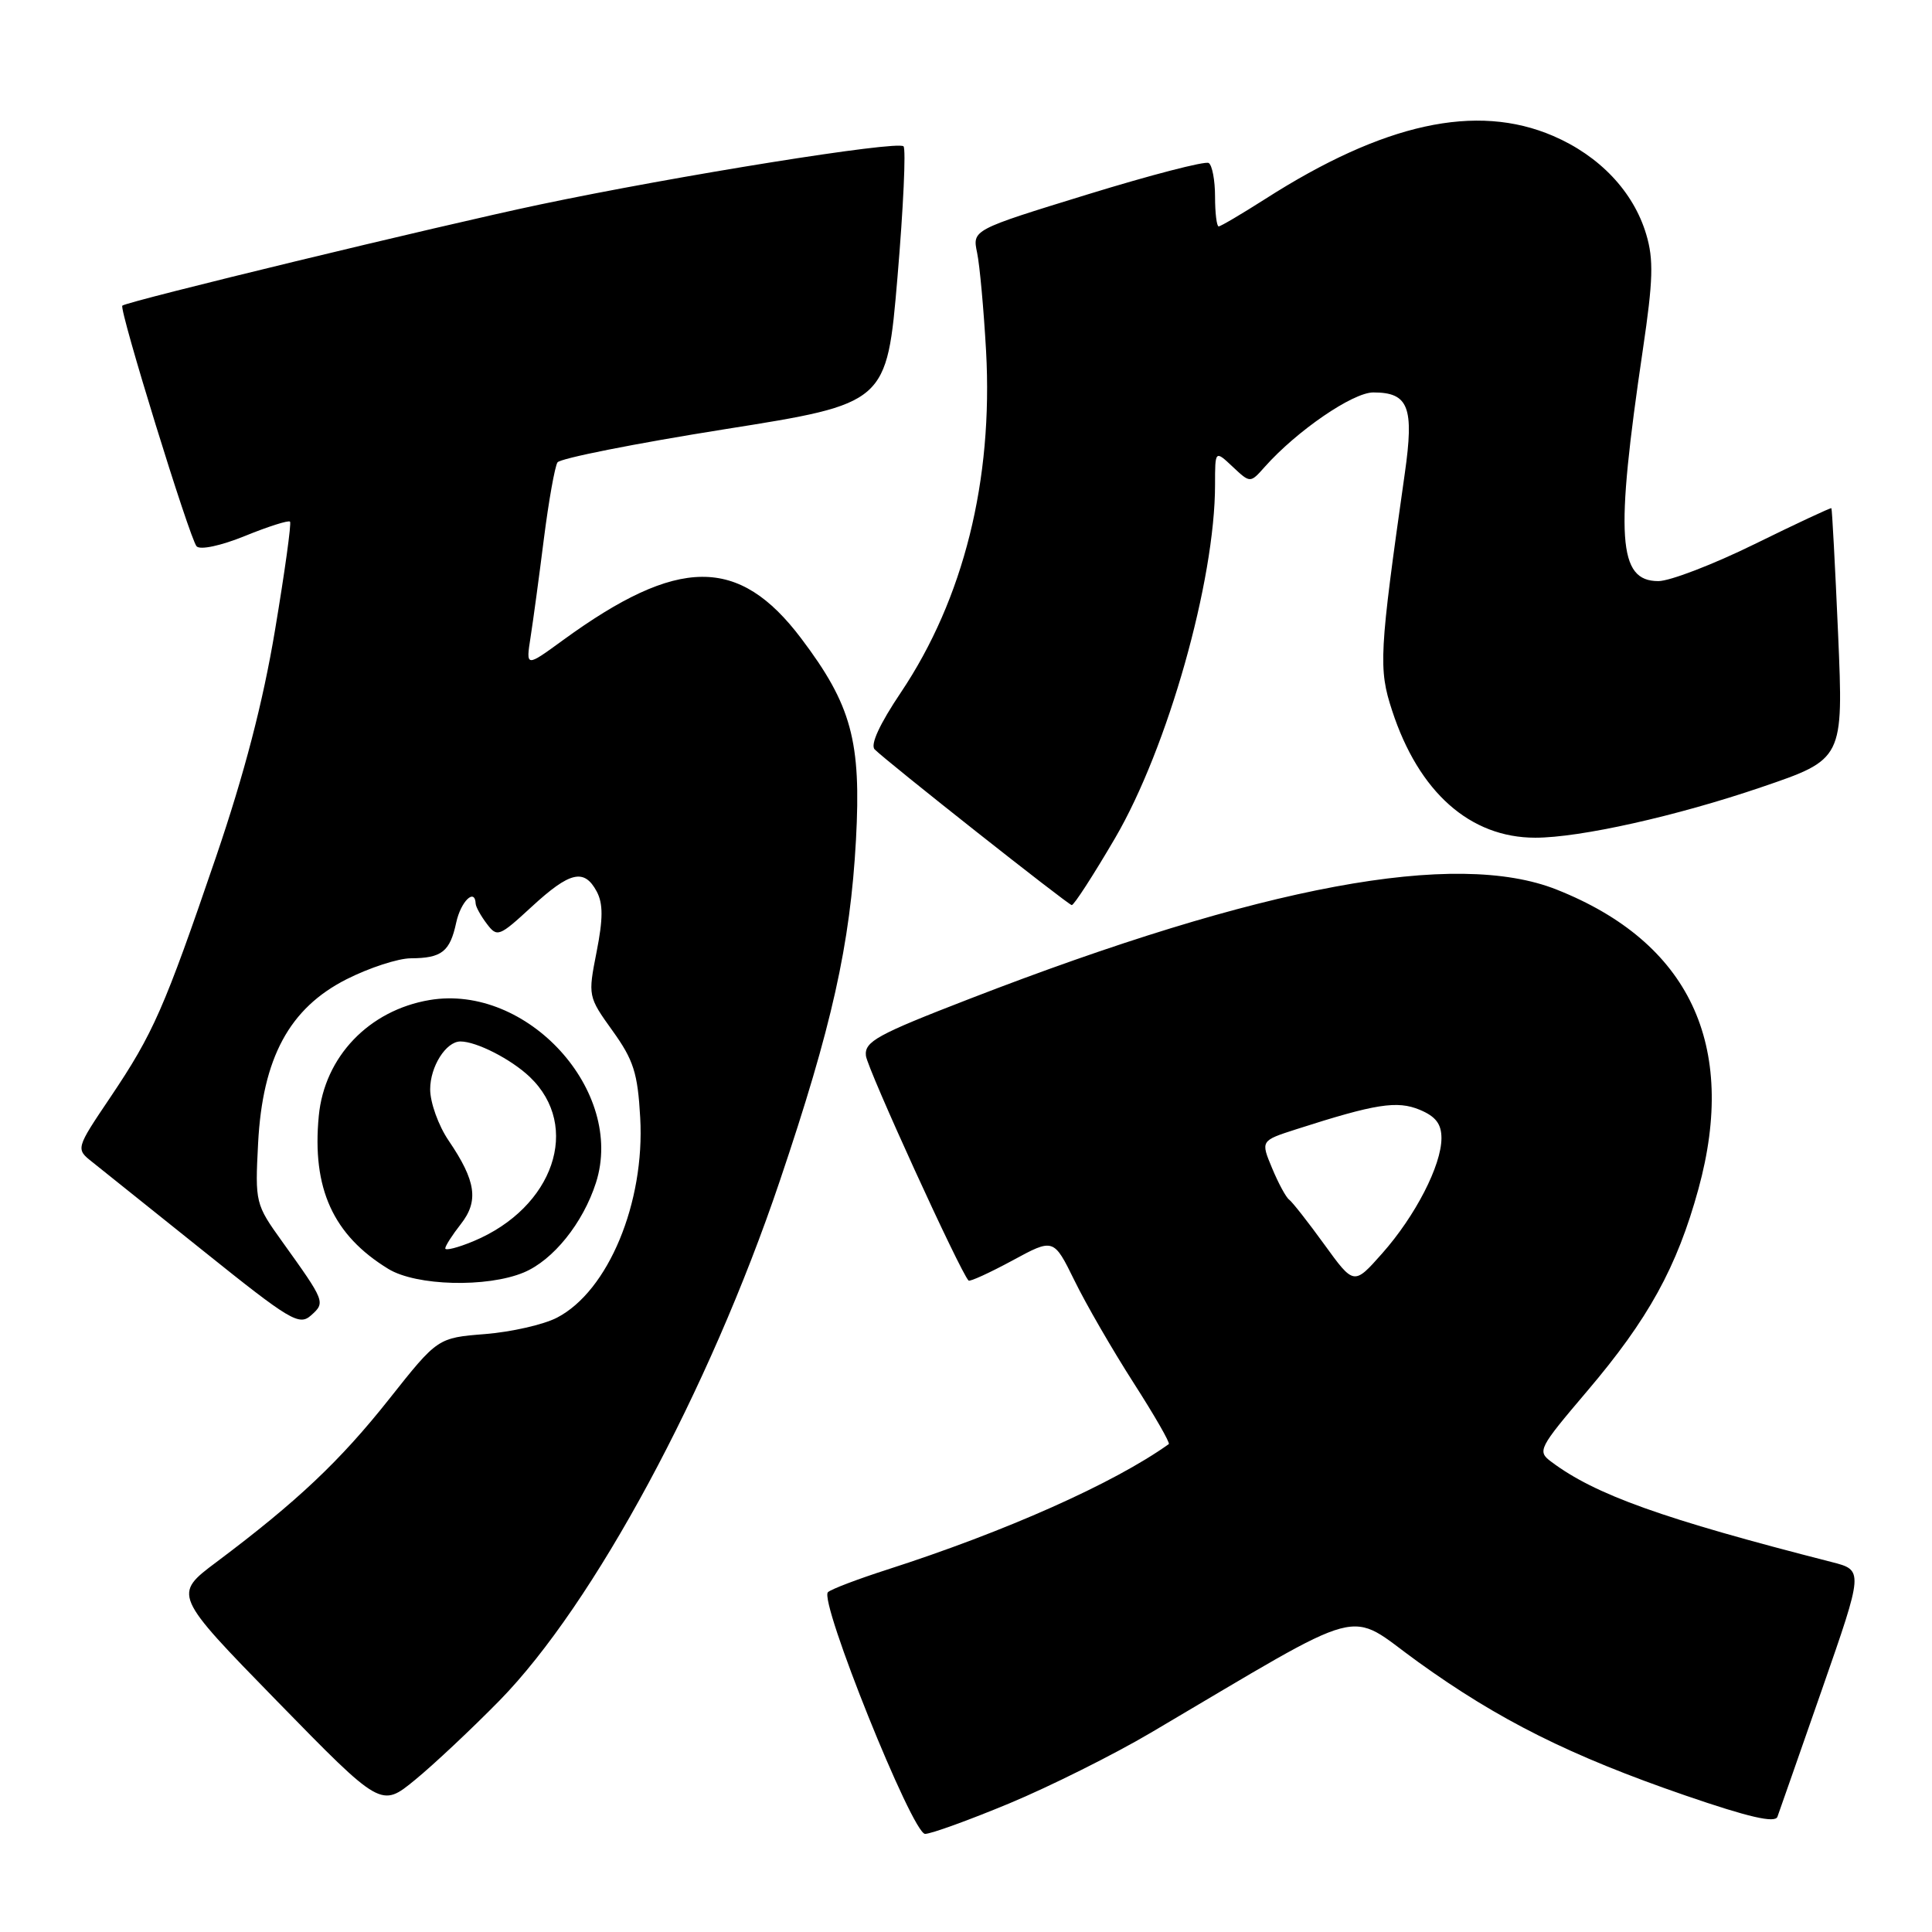 <?xml version="1.0" encoding="UTF-8" standalone="no"?>
<!DOCTYPE svg PUBLIC "-//W3C//DTD SVG 1.1//EN" "http://www.w3.org/Graphics/SVG/1.1/DTD/svg11.dtd" >
<svg xmlns="http://www.w3.org/2000/svg" xmlns:xlink="http://www.w3.org/1999/xlink" version="1.1" viewBox="0 0 256 256">
 <g >
 <path fill="currentColor"
d=" M 133.76 238.95 C 139.11 236.72 147.55 232.51 152.50 229.59 C 181.85 212.29 178.23 213.25 187.87 220.19 C 198.59 227.92 208.10 232.67 223.29 237.90 C 231.72 240.80 235.21 241.60 235.52 240.73 C 235.77 240.05 238.43 232.43 241.45 223.78 C 246.93 208.06 246.93 208.06 242.71 206.98 C 220.29 201.25 211.37 198.06 205.55 193.69 C 203.67 192.29 203.86 191.92 210.28 184.36 C 218.42 174.79 222.21 167.91 225.05 157.55 C 230.29 138.45 223.84 124.84 206.25 117.87 C 192.88 112.57 167.24 117.34 128.50 132.34 C 116.19 137.10 114.53 138.01 114.74 139.90 C 114.94 141.64 127.24 168.57 128.34 169.68 C 128.52 169.85 131.12 168.66 134.14 167.03 C 139.61 164.06 139.61 164.06 142.38 169.69 C 143.89 172.79 147.41 178.87 150.19 183.21 C 152.97 187.54 155.08 191.21 154.87 191.35 C 147.61 196.54 133.22 202.95 117.50 208.00 C 113.65 209.24 110.14 210.57 109.71 210.97 C 108.47 212.09 120.89 243.00 122.58 243.00 C 123.37 243.00 128.40 241.18 133.76 238.95 Z  M 66.19 225.33 C 78.66 212.60 93.96 184.24 103.32 156.50 C 110.25 135.99 112.65 125.21 113.42 111.30 C 114.13 98.21 112.84 93.44 106.16 84.59 C 97.89 73.64 89.86 73.71 74.59 84.83 C 69.68 88.41 69.68 88.41 70.30 84.45 C 70.64 82.28 71.44 76.39 72.07 71.37 C 72.71 66.35 73.52 61.81 73.87 61.27 C 74.21 60.74 84.17 58.76 96.00 56.88 C 117.50 53.47 117.50 53.47 118.92 36.74 C 119.70 27.54 120.06 19.73 119.72 19.39 C 118.93 18.60 89.75 23.27 71.50 27.11 C 58.42 29.86 16.86 39.92 16.21 40.50 C 15.73 40.91 25.15 71.42 26.05 72.39 C 26.53 72.90 29.26 72.32 32.48 71.01 C 35.55 69.76 38.23 68.91 38.43 69.12 C 38.63 69.33 37.73 75.80 36.44 83.50 C 34.84 93.10 32.38 102.52 28.64 113.50 C 21.75 133.67 20.32 136.92 14.64 145.37 C 10.02 152.23 10.02 152.23 12.26 154.00 C 13.49 154.98 20.12 160.29 27.00 165.80 C 38.48 175.01 39.64 175.70 41.22 174.29 C 43.14 172.57 43.10 172.48 37.38 164.50 C 33.85 159.58 33.79 159.37 34.20 151.49 C 34.79 140.18 38.34 133.59 45.93 129.75 C 48.92 128.24 52.74 126.99 54.43 126.98 C 58.53 126.96 59.62 126.11 60.45 122.25 C 61.06 119.43 62.94 117.61 63.03 119.75 C 63.05 120.16 63.71 121.36 64.50 122.40 C 65.88 124.23 66.13 124.13 70.45 120.15 C 75.52 115.48 77.41 115.04 79.07 118.13 C 79.92 119.73 79.92 121.73 79.05 126.14 C 77.90 131.98 77.92 132.06 81.17 136.59 C 83.95 140.46 84.50 142.18 84.83 148.08 C 85.47 159.35 80.59 171.09 73.80 174.60 C 72.03 175.52 67.76 176.49 64.29 176.77 C 57.99 177.27 57.99 177.27 51.55 185.40 C 45.07 193.58 39.34 198.99 28.71 206.96 C 22.93 211.29 22.93 211.29 36.71 225.41 C 50.50 239.53 50.50 239.53 55.00 235.84 C 57.48 233.81 62.51 229.08 66.19 225.33 Z  M 69.40 168.61 C 73.30 166.98 77.25 162.07 78.97 156.71 C 82.85 144.59 69.86 130.33 56.92 132.51 C 48.88 133.87 42.99 140.03 42.24 147.87 C 41.32 157.47 44.14 163.67 51.46 168.14 C 55.16 170.40 64.53 170.64 69.40 168.61 Z  M 147.75 111.06 C 154.73 99.12 161.00 76.94 161.00 64.22 C 161.00 59.65 161.00 59.65 163.33 61.84 C 165.66 64.03 165.66 64.03 167.58 61.87 C 171.83 57.09 179.25 52.00 181.97 52.00 C 186.65 52.00 187.40 53.93 186.14 62.75 C 182.75 86.59 182.64 88.61 184.46 94.15 C 187.99 104.97 194.79 111.00 203.43 111.00 C 209.36 111.00 222.15 108.14 233.38 104.31 C 244.27 100.60 244.27 100.60 243.56 84.05 C 243.16 74.95 242.76 67.43 242.67 67.34 C 242.58 67.25 238.00 69.39 232.51 72.09 C 227.02 74.79 221.27 77.00 219.74 77.00 C 214.38 77.00 214.00 71.24 217.69 46.31 C 219.05 37.12 219.13 34.38 218.13 31.04 C 216.44 25.39 211.96 20.66 205.80 18.01 C 195.62 13.63 183.34 16.32 167.61 26.39 C 164.50 28.37 161.74 30.00 161.48 30.00 C 161.22 30.00 161.00 28.23 161.00 26.06 C 161.00 23.89 160.62 21.88 160.16 21.60 C 159.70 21.31 152.46 23.19 144.08 25.77 C 128.84 30.46 128.84 30.46 129.47 33.48 C 129.82 35.14 130.35 41.01 130.66 46.51 C 131.60 63.64 127.69 79.34 119.38 91.74 C 116.55 95.95 115.29 98.69 115.90 99.30 C 117.56 100.96 141.47 119.85 142.01 119.93 C 142.29 119.97 144.87 115.98 147.75 111.06 Z  M 175.48 164.90 C 173.33 161.93 171.23 159.26 170.82 158.96 C 170.41 158.67 169.39 156.79 168.56 154.79 C 167.04 151.15 167.04 151.15 171.77 149.63 C 182.29 146.25 185.12 145.81 188.12 147.05 C 190.23 147.93 191.00 148.92 191.00 150.81 C 191.00 154.41 187.54 161.13 183.14 166.09 C 179.40 170.31 179.40 170.31 175.48 164.90 Z  M 59.00 165.42 C 59.00 165.09 59.93 163.64 61.06 162.20 C 63.46 159.14 63.08 156.48 59.45 151.14 C 58.10 149.16 57.00 146.10 57.00 144.34 C 57.00 141.32 59.10 138.00 61.01 138.00 C 63.14 138.00 67.73 140.35 70.20 142.70 C 77.06 149.25 73.37 160.02 62.75 164.46 C 60.69 165.32 59.00 165.75 59.00 165.42 Z "/>
</g>
</svg>